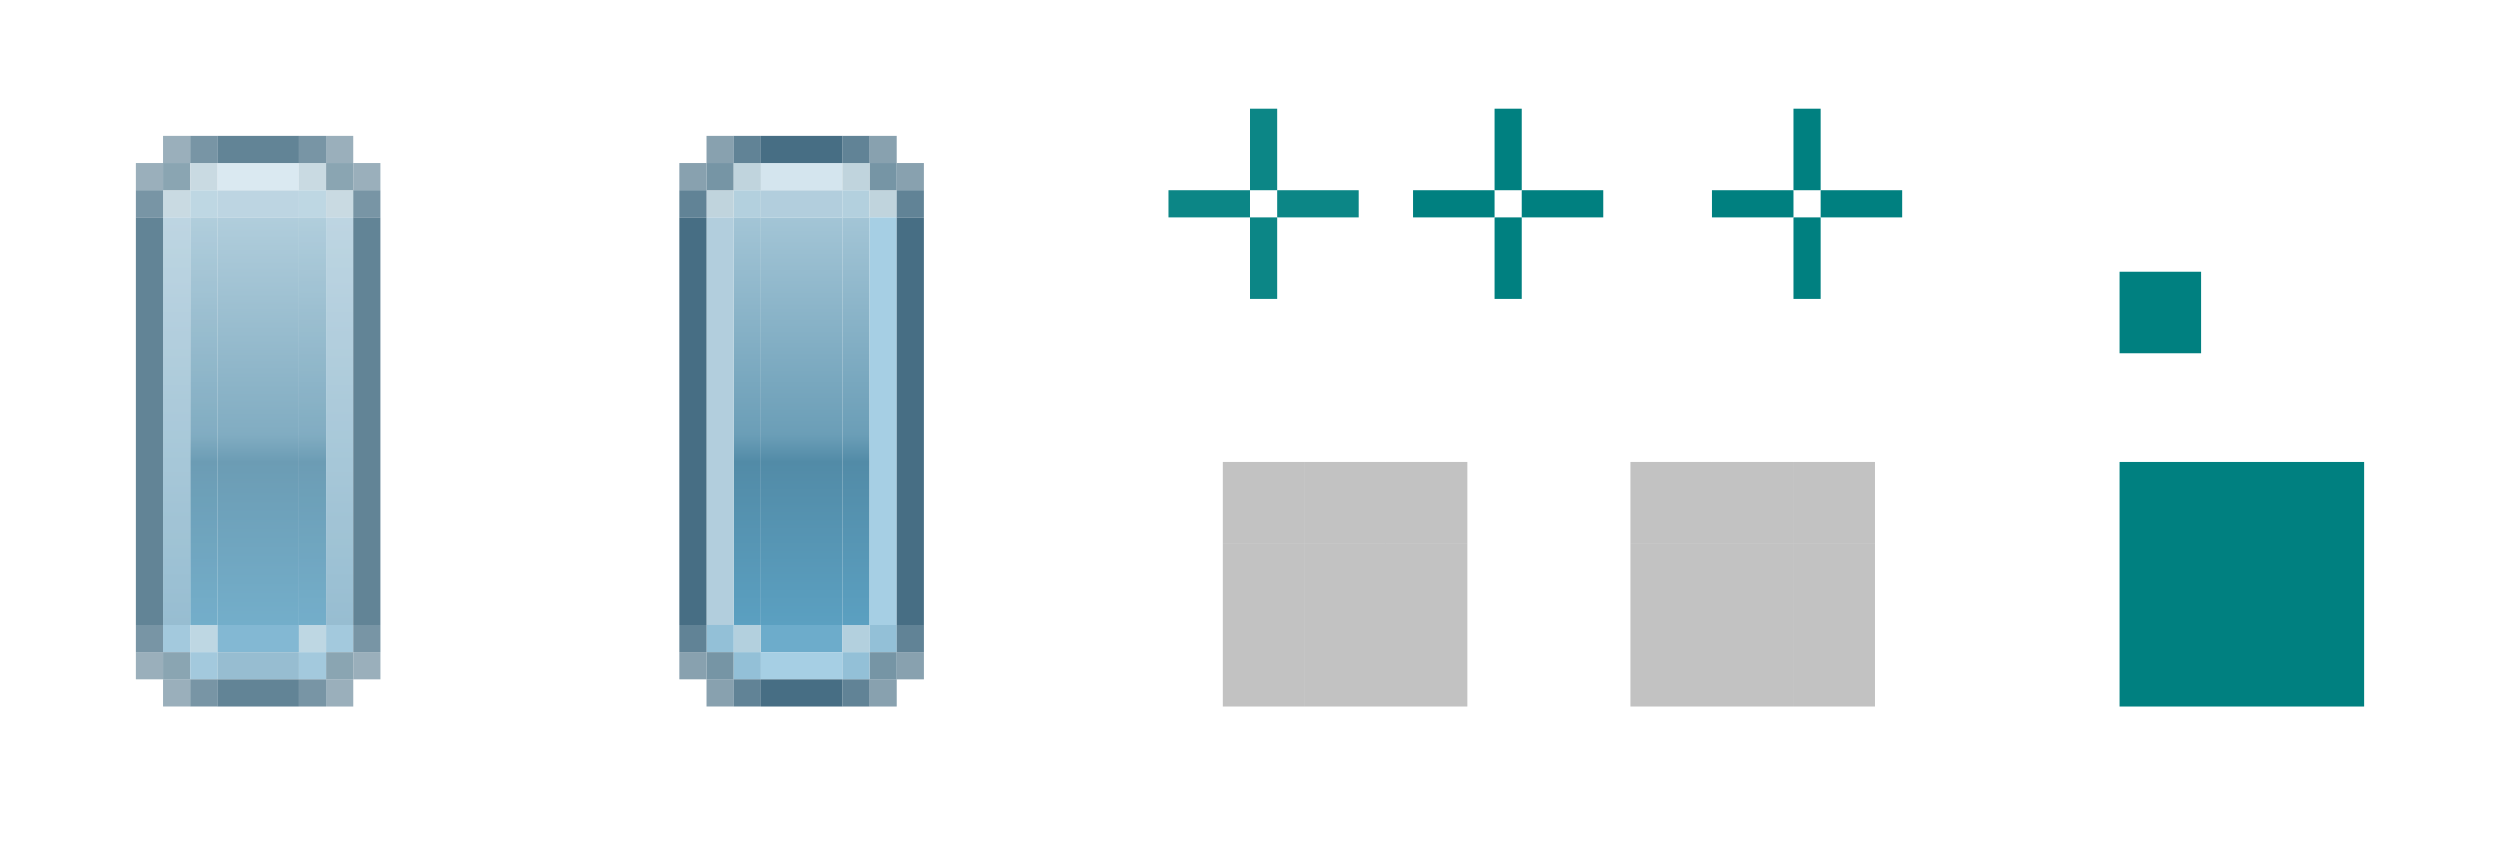 <?xml version="1.0" encoding="UTF-8" standalone="no"?>
<!-- Created with Inkscape (http://www.inkscape.org/) -->

<svg
   width="92"
   height="31"
   viewBox="0 0 92 31"
   version="1.1"
   id="svg967"
   inkscape:version="1.2.1 (9c6d41e410, 2022-07-14, custom)"
   sodipodi:docname="scrollbar.svg"
   xmlns:inkscape="http://www.inkscape.org/namespaces/inkscape"
   xmlns:sodipodi="http://sodipodi.sourceforge.net/DTD/sodipodi-0.dtd"
   xmlns:xlink="http://www.w3.org/1999/xlink"
   xmlns="http://www.w3.org/2000/svg"
   xmlns:svg="http://www.w3.org/2000/svg"
   xmlns:rdf="http://www.w3.org/1999/02/22-rdf-syntax-ns#"
   xmlns:cc="http://creativecommons.org/ns#"
   xmlns:dc="http://purl.org/dc/elements/1.1/">
  <defs
     id="defs961">
    <linearGradient
       inkscape:collect="always"
       id="linearGradient979">
      <stop
         style="stop-color:#b2cedd;stop-opacity:1;"
         offset="0"
         id="stop975" />
      <stop
         style="stop-color:#85b2c9;stop-opacity:1"
         offset="1"
         id="stop977" />
    </linearGradient>
    <linearGradient
       id="linearGradient1143"
       inkscape:collect="always">
      <stop
         id="stop1135"
         offset="0"
         style="stop-color:#a3c5d6;stop-opacity:1" />
      <stop
         style="stop-color:#6b9eb7;stop-opacity:1"
         offset="0.533"
         id="stop1137" />
      <stop
         style="stop-color:#528ba7;stop-opacity:1"
         offset="0.6"
         id="stop1139" />
      <stop
         id="stop1141"
         offset="1"
         style="stop-color:#5ba0c1;stop-opacity:1" />
    </linearGradient>
    <linearGradient
       inkscape:collect="always"
       xlink:href="#linearGradient1143"
       id="linearGradient913"
       x1="14.027"
       y1="312.108"
       x2="14.027"
       y2="327.108"
       gradientUnits="userSpaceOnUse" />
    <linearGradient
       inkscape:collect="always"
       xlink:href="#linearGradient1143"
       id="linearGradient936"
       x1="13.027"
       y1="312.108"
       x2="13.027"
       y2="327.108"
       gradientUnits="userSpaceOnUse" />
    <linearGradient
       inkscape:collect="always"
       xlink:href="#linearGradient1143"
       id="linearGradient995"
       gradientUnits="userSpaceOnUse"
       x1="13.027"
       y1="312.108"
       x2="13.027"
       y2="327.108" />
    <linearGradient
       inkscape:collect="always"
       xlink:href="#linearGradient1143"
       id="linearGradient1261"
       gradientUnits="userSpaceOnUse"
       x1="14.027"
       y1="312.108"
       x2="14.027"
       y2="327.108"
       gradientTransform="translate(20)" />
    <linearGradient
       inkscape:collect="always"
       xlink:href="#linearGradient1143"
       id="linearGradient1263"
       gradientUnits="userSpaceOnUse"
       x1="13.027"
       y1="312.108"
       x2="13.027"
       y2="327.108" />
    <linearGradient
       inkscape:collect="always"
       xlink:href="#linearGradient1143"
       id="linearGradient1265"
       gradientUnits="userSpaceOnUse"
       x1="13.027"
       y1="312.108"
       x2="13.027"
       y2="327.108" />
    <linearGradient
       inkscape:collect="always"
       xlink:href="#linearGradient979"
       id="linearGradient981"
       x1="12.027"
       y1="312.108"
       x2="12.027"
       y2="327.108"
       gradientUnits="userSpaceOnUse" />
    <linearGradient
       inkscape:collect="always"
       xlink:href="#linearGradient979"
       id="linearGradient989"
       x1="12.027"
       y1="312.108"
       x2="12.027"
       y2="327.108"
       gradientUnits="userSpaceOnUse" />
  </defs>
  <style
     id="current-color-scheme"
     type="text/css">
      .ColorScheme-Text {
      }
      .ColorScheme-Background{
      }
      .ColorScheme-Highlight{
      }
      .ColorScheme-ViewText {
      }
      .ColorScheme-ViewBackground{
      }
      .ColorScheme-ViewHover {
      }
      .ColorScheme-ViewFocus{
      }
      .ColorScheme-ButtonText {
      }
      .ColorScheme-ButtonBackground{
      }
      .ColorScheme-ButtonHover {
      }
      .ColorScheme-ButtonFocus{
      }
  </style>
  <sodipodi:namedview
     id="base"
     pagecolor="#d1d1d1"
     bordercolor="#666666"
     borderopacity="1.0"
     inkscape:pageopacity="0"
     inkscape:pageshadow="2"
     inkscape:zoom="8"
     inkscape:cx="80.1875"
     inkscape:cy="18.1875"
     inkscape:document-units="px"
     inkscape:current-layer="layer1"
     showgrid="true"
     units="px"
     inkscape:showpageshadow="false"
     inkscape:pagecheckerboard="true"
     inkscape:snap-bbox="true"
     inkscape:bbox-paths="true"
     inkscape:bbox-nodes="true"
     inkscape:snap-bbox-edge-midpoints="false"
     inkscape:snap-smooth-nodes="true"
     inkscape:snap-intersection-paths="true"
     inkscape:object-paths="true"
     fit-margin-top="5"
     fit-margin-left="5"
     fit-margin-right="5"
     fit-margin-bottom="5"
     inkscape:snap-nodes="true"
     inkscape:snap-bbox-midpoints="false"
     inkscape:deskcolor="#d1d1d1"
     borderlayer="false">
    <inkscape:grid
       originy="-47"
       originx="-42"
       type="xygrid"
       id="grid6254" />
  </sodipodi:namedview>
  <g
     inkscape:label="Layer 1"
     inkscape:groupmode="layer"
     id="layer1"
     transform="translate(-6.027,-304.108)">
    <rect
       style="opacity:1;fill:#008080;fill-opacity:1;fill-rule:evenodd;stroke:none;stroke-width:0.2;stroke-linecap:square;stroke-linejoin:miter;stroke-miterlimit:4;stroke-dasharray:none;stroke-opacity:1;paint-order:normal"
       id="hint-scrollbar-size"
       width="9"
       height="9"
       x="84.027"
       y="321.108" />
    <rect
       style="opacity:1;fill:#000000;fill-opacity:0.24;stroke:none;stroke-width:1.5;stroke-linecap:round;stroke-miterlimit:4;stroke-dasharray:none;stroke-opacity:1"
       id="background-vertical-top"
       width="3"
       height="3"
       x="54.027"
       y="321.108" />
    <rect
       y="324.108"
       x="54.027"
       height="3"
       width="3"
       id="background-vertical-center"
       style="opacity:1;fill:#000000;fill-opacity:0.24;stroke:none;stroke-width:1.5;stroke-linecap:round;stroke-miterlimit:4;stroke-dasharray:none;stroke-opacity:1" />
    <rect
       style="opacity:1;fill:#000000;fill-opacity:0.24;stroke:none;stroke-width:1.5;stroke-linecap:round;stroke-miterlimit:4;stroke-dasharray:none;stroke-opacity:1"
       id="background-vertical-bottom"
       width="3"
       height="3"
       x="54.027"
       y="327.108" />
    <rect
       style="opacity:0.85;fill:url(#linearGradient913);fill-opacity:1;stroke:none;stroke-width:1.5;stroke-linecap:round;stroke-miterlimit:4;stroke-dasharray:none;stroke-opacity:1"
       id="slider-center"
       width="3"
       height="15"
       x="14.027"
       y="312.108" />
    <g
       id="slider-top"
       transform="translate(2,-9)"
       style="opacity:0.85">
      <rect
         style="opacity:1;fill:#b2cedd;fill-opacity:1;stroke:none;stroke-width:1.5;stroke-linecap:round;stroke-miterlimit:4;stroke-dasharray:none;stroke-opacity:1"
         id="rect879"
         width="3"
         height="1"
         x="12.027"
         y="320.108" />
      <rect
         y="319.108"
         x="12.027"
         height="1"
         width="3"
         id="rect870"
         style="opacity:1;fill:#d4e5ee;fill-opacity:1;stroke:none;stroke-width:1.5;stroke-linecap:round;stroke-miterlimit:4;stroke-dasharray:none;stroke-opacity:1" />
      <rect
         style="opacity:1;fill:#476e84;fill-opacity:1;stroke:none;stroke-width:1.5;stroke-linecap:round;stroke-miterlimit:4;stroke-dasharray:none;stroke-opacity:1"
         id="rect872"
         width="3"
         height="1"
         x="12.027"
         y="318.108" />
    </g>
    <g
       id="slider-topleft"
       transform="translate(2,-9)"
       style="opacity:0.85">
      <rect
         y="320.108"
         x="11.027"
         height="1"
         width="1"
         id="rect905"
         style="opacity:1;fill:#b3d0de;fill-opacity:1;stroke:none;stroke-width:1.5;stroke-linecap:round;stroke-miterlimit:4;stroke-dasharray:none;stroke-opacity:1" />
      <rect
         style="opacity:1;fill:#c0d4dd;fill-opacity:1;stroke:none;stroke-width:1.5;stroke-linecap:round;stroke-miterlimit:4;stroke-dasharray:none;stroke-opacity:1"
         id="rect881"
         width="1"
         height="1"
         x="10.027"
         y="320.108" />
      <rect
         y="320.108"
         x="9.027"
         height="1"
         width="1"
         id="rect883"
         style="opacity:1;fill:#476e84;fill-opacity:0.853;stroke:none;stroke-width:1.5;stroke-linecap:round;stroke-miterlimit:4;stroke-dasharray:none;stroke-opacity:1" />
      <rect
         style="opacity:1;fill:#476e84;fill-opacity:0.647;stroke:none;stroke-width:1.5;stroke-linecap:round;stroke-miterlimit:4;stroke-dasharray:none;stroke-opacity:1"
         id="rect885"
         width="1"
         height="1"
         x="9.027"
         y="319.108" />
      <rect
         y="319.108"
         x="10.027"
         height="1"
         width="1"
         id="rect887"
         style="opacity:1;fill:#7695a5;fill-opacity:1;stroke:none;stroke-width:1.5;stroke-linecap:round;stroke-miterlimit:4;stroke-dasharray:none;stroke-opacity:1" />
      <rect
         style="opacity:1;fill:#c0d4dd;fill-opacity:1;stroke:none;stroke-width:1.5;stroke-linecap:round;stroke-miterlimit:4;stroke-dasharray:none;stroke-opacity:1"
         id="rect889"
         width="1"
         height="1"
         x="11.027"
         y="319.108" />
      <rect
         y="318.108"
         x="11.027"
         height="1"
         width="1"
         id="rect891"
         style="opacity:1;fill:#476e84;fill-opacity:0.853;stroke:none;stroke-width:1.5;stroke-linecap:round;stroke-miterlimit:4;stroke-dasharray:none;stroke-opacity:1" />
      <rect
         style="opacity:1;fill:#476e84;fill-opacity:0.647;stroke:none;stroke-width:1.5;stroke-linecap:round;stroke-miterlimit:4;stroke-dasharray:none;stroke-opacity:1"
         id="rect893"
         width="1"
         height="1"
         x="10.027"
         y="318.108" />
    </g>
    <g
       id="slider-left"
       style="opacity:0.85">
      <rect
         style="opacity:1;fill:url(#linearGradient936);fill-opacity:1;stroke:none;stroke-width:1.5;stroke-linecap:round;stroke-miterlimit:4;stroke-dasharray:none;stroke-opacity:1"
         id="rect928"
         width="1"
         height="15"
         x="13.027"
         y="312.108" />
      <rect
         y="312.108"
         x="12.027"
         height="15"
         width="1"
         id="rect919"
         style="opacity:1;fill:url(#linearGradient981);fill-opacity:1;stroke:none;stroke-width:1.5;stroke-linecap:round;stroke-miterlimit:4;stroke-dasharray:none;stroke-opacity:1" />
      <rect
         style="opacity:1;fill:#476e84;fill-opacity:1;stroke:none;stroke-width:1.5;stroke-linecap:round;stroke-miterlimit:4;stroke-dasharray:none;stroke-opacity:1"
         id="rect921"
         width="1"
         height="15"
         x="11.027"
         y="312.108" />
    </g>
    <rect
       y="314.108"
       x="84.027"
       height="3"
       width="3"
       id="hint-stretch-borders"
       style="opacity:1;fill:#008080;fill-opacity:1;fill-rule:evenodd;stroke:none;stroke-width:0.2;stroke-linecap:square;stroke-linejoin:miter;stroke-miterlimit:4;stroke-dasharray:none;stroke-opacity:1;paint-order:normal" />
    <g
       id="slider-bottom"
       style="opacity:0.85">
      <rect
         style="opacity:1;fill:#6daccb;fill-opacity:1;stroke:none;stroke-width:1.5;stroke-linecap:round;stroke-miterlimit:4;stroke-dasharray:none;stroke-opacity:1"
         id="rect949"
         width="3"
         height="1"
         x="14.027"
         y="327.108" />
      <rect
         y="328.108"
         x="14.027"
         height="1"
         width="3"
         id="rect940"
         style="opacity:1;fill:#85b2c9;fill-opacity:1;stroke:none;stroke-width:1.5;stroke-linecap:round;stroke-miterlimit:4;stroke-dasharray:none;stroke-opacity:1" />
      <rect
         style="opacity:1;fill:#476e84;fill-opacity:1;stroke:none;stroke-width:1.5;stroke-linecap:round;stroke-miterlimit:4;stroke-dasharray:none;stroke-opacity:1"
         id="rect942"
         width="3"
         height="1"
         x="14.027"
         y="329.108" />
    </g>
    <g
       transform="matrix(1,0,0,-1,2,648.215)"
       id="slider-bottomleft"
       style="opacity:0.85">
      <rect
         style="opacity:1;fill:#b3d0de;fill-opacity:1;stroke:none;stroke-width:1.5;stroke-linecap:round;stroke-miterlimit:4;stroke-dasharray:none;stroke-opacity:1"
         id="rect951"
         width="1"
         height="1"
         x="11.027"
         y="320.108" />
      <rect
         y="320.108"
         x="10.027"
         height="1"
         width="1"
         id="rect953"
         style="opacity:1;fill:#93c0d7;fill-opacity:1;stroke:none;stroke-width:1.5;stroke-linecap:round;stroke-miterlimit:4;stroke-dasharray:none;stroke-opacity:1" />
      <rect
         style="opacity:1;fill:#476e84;fill-opacity:0.853;stroke:none;stroke-width:1.5;stroke-linecap:round;stroke-miterlimit:4;stroke-dasharray:none;stroke-opacity:1"
         id="rect955"
         width="1"
         height="1"
         x="9.027"
         y="320.108" />
      <rect
         y="319.108"
         x="9.027"
         height="1"
         width="1"
         id="rect957"
         style="opacity:1;fill:#476e84;fill-opacity:0.647;stroke:none;stroke-width:1.5;stroke-linecap:round;stroke-miterlimit:4;stroke-dasharray:none;stroke-opacity:1" />
      <rect
         style="opacity:1;fill:#7695a5;fill-opacity:1;stroke:none;stroke-width:1.5;stroke-linecap:round;stroke-miterlimit:4;stroke-dasharray:none;stroke-opacity:1"
         id="rect959"
         width="1"
         height="1"
         x="10.027"
         y="319.108" />
      <rect
         y="319.108"
         x="11.027"
         height="1"
         width="1"
         id="rect961"
         style="opacity:1;fill:#93c0d7;fill-opacity:1;stroke:none;stroke-width:1.5;stroke-linecap:round;stroke-miterlimit:4;stroke-dasharray:none;stroke-opacity:1" />
      <rect
         style="opacity:1;fill:#476e84;fill-opacity:0.853;stroke:none;stroke-width:1.5;stroke-linecap:round;stroke-miterlimit:4;stroke-dasharray:none;stroke-opacity:1"
         id="rect963"
         width="1"
         height="1"
         x="11.027"
         y="318.108" />
      <rect
         y="318.108"
         x="10.027"
         height="1"
         width="1"
         id="rect965"
         style="opacity:1;fill:#476e84;fill-opacity:0.647;stroke:none;stroke-width:1.5;stroke-linecap:round;stroke-miterlimit:4;stroke-dasharray:none;stroke-opacity:1" />
    </g>
    <g
       transform="matrix(-1,0,0,1,29.053,-9)"
       id="slider-topright"
       style="opacity:0.85">
      <rect
         style="opacity:1;fill:#b3d0de;fill-opacity:1;stroke:none;stroke-width:1.5;stroke-linecap:round;stroke-miterlimit:4;stroke-dasharray:none;stroke-opacity:1"
         id="rect969"
         width="1"
         height="1"
         x="11.027"
         y="320.108" />
      <rect
         y="320.108"
         x="10.027"
         height="1"
         width="1"
         id="rect971"
         style="opacity:1;fill:#c0d4dd;fill-opacity:1;stroke:none;stroke-width:1.5;stroke-linecap:round;stroke-miterlimit:4;stroke-dasharray:none;stroke-opacity:1" />
      <rect
         style="opacity:1;fill:#476e84;fill-opacity:0.853;stroke:none;stroke-width:1.5;stroke-linecap:round;stroke-miterlimit:4;stroke-dasharray:none;stroke-opacity:1"
         id="rect973"
         width="1"
         height="1"
         x="9.027"
         y="320.108" />
      <rect
         y="319.108"
         x="9.027"
         height="1"
         width="1"
         id="rect975"
         style="opacity:1;fill:#476e84;fill-opacity:0.647;stroke:none;stroke-width:1.5;stroke-linecap:round;stroke-miterlimit:4;stroke-dasharray:none;stroke-opacity:1" />
      <rect
         style="opacity:1;fill:#7695a5;fill-opacity:1;stroke:none;stroke-width:1.5;stroke-linecap:round;stroke-miterlimit:4;stroke-dasharray:none;stroke-opacity:1"
         id="rect977"
         width="1"
         height="1"
         x="10.027"
         y="319.108" />
      <rect
         y="319.108"
         x="11.027"
         height="1"
         width="1"
         id="rect979"
         style="opacity:1;fill:#c0d4dd;fill-opacity:1;stroke:none;stroke-width:1.5;stroke-linecap:round;stroke-miterlimit:4;stroke-dasharray:none;stroke-opacity:1" />
      <rect
         style="opacity:1;fill:#476e84;fill-opacity:0.853;stroke:none;stroke-width:1.5;stroke-linecap:round;stroke-miterlimit:4;stroke-dasharray:none;stroke-opacity:1"
         id="rect981"
         width="1"
         height="1"
         x="11.027"
         y="318.108" />
      <rect
         y="318.108"
         x="10.027"
         height="1"
         width="1"
         id="rect983"
         style="opacity:1;fill:#476e84;fill-opacity:0.647;stroke:none;stroke-width:1.5;stroke-linecap:round;stroke-miterlimit:4;stroke-dasharray:none;stroke-opacity:1" />
    </g>
    <g
       id="slider-right"
       transform="matrix(-1,0,0,1,31.053,3.6137695e-6)"
       style="opacity:0.85">
      <rect
         y="312.108"
         x="13.027"
         height="15"
         width="1"
         id="rect987"
         style="opacity:1;fill:url(#linearGradient995);fill-opacity:1;stroke:none;stroke-width:1.5;stroke-linecap:round;stroke-miterlimit:4;stroke-dasharray:none;stroke-opacity:1" />
      <rect
         y="312.108"
         x="12.027"
         height="15"
         width="1"
         id="rect989"
         style="opacity:1;fill:url(#linearGradient989);fill-opacity:1.0;stroke:none;stroke-width:1.5;stroke-linecap:round;stroke-miterlimit:4;stroke-dasharray:none;stroke-opacity:1" />
      <rect
         y="312.108"
         x="11.027"
         height="15"
         width="1"
         id="rect991"
         style="opacity:1;fill:#476e84;fill-opacity:1;stroke:none;stroke-width:1.5;stroke-linecap:round;stroke-miterlimit:4;stroke-dasharray:none;stroke-opacity:1" />
    </g>
    <g
       id="slider-bottomright"
       transform="rotate(-180,14.527,324.108)"
       style="opacity:0.85">
      <rect
         y="320.108"
         x="11.027"
         height="1"
         width="1"
         id="rect1107"
         style="opacity:1;fill:#b3d0de;fill-opacity:1;stroke:none;stroke-width:1.5;stroke-linecap:round;stroke-miterlimit:4;stroke-dasharray:none;stroke-opacity:1" />
      <rect
         style="opacity:1;fill:#93c0d7;fill-opacity:1;stroke:none;stroke-width:1.5;stroke-linecap:round;stroke-miterlimit:4;stroke-dasharray:none;stroke-opacity:1"
         id="rect1109"
         width="1"
         height="1"
         x="10.027"
         y="320.108" />
      <rect
         y="320.108"
         x="9.027"
         height="1"
         width="1"
         id="rect1111"
         style="opacity:1;fill:#476e84;fill-opacity:0.853;stroke:none;stroke-width:1.5;stroke-linecap:round;stroke-miterlimit:4;stroke-dasharray:none;stroke-opacity:1" />
      <rect
         style="opacity:1;fill:#476e84;fill-opacity:0.647;stroke:none;stroke-width:1.5;stroke-linecap:round;stroke-miterlimit:4;stroke-dasharray:none;stroke-opacity:1"
         id="rect1113"
         width="1"
         height="1"
         x="9.027"
         y="319.108" />
      <rect
         y="319.108"
         x="10.027"
         height="1"
         width="1"
         id="rect1115"
         style="opacity:1;fill:#7695a5;fill-opacity:1;stroke:none;stroke-width:1.5;stroke-linecap:round;stroke-miterlimit:4;stroke-dasharray:none;stroke-opacity:1" />
      <rect
         style="opacity:1;fill:#93c0d7;fill-opacity:1;stroke:none;stroke-width:1.5;stroke-linecap:round;stroke-miterlimit:4;stroke-dasharray:none;stroke-opacity:1"
         id="rect1117"
         width="1"
         height="1"
         x="11.027"
         y="319.108" />
      <rect
         y="318.108"
         x="11.027"
         height="1"
         width="1"
         id="rect1119"
         style="opacity:1;fill:#476e84;fill-opacity:0.853;stroke:none;stroke-width:1.5;stroke-linecap:round;stroke-miterlimit:4;stroke-dasharray:none;stroke-opacity:1" />
      <rect
         style="opacity:1;fill:#476e84;fill-opacity:0.647;stroke:none;stroke-width:1.5;stroke-linecap:round;stroke-miterlimit:4;stroke-dasharray:none;stroke-opacity:1"
         id="rect1121"
         width="1"
         height="1"
         x="10.027"
         y="318.108" />
    </g>
    <rect
       style="opacity:1;fill:url(#linearGradient1261);fill-opacity:1;stroke:none;stroke-width:1.5;stroke-linecap:round;stroke-miterlimit:4;stroke-dasharray:none;stroke-opacity:1"
       id="mouseover-slider-center"
       width="3"
       height="15"
       x="34.027"
       y="312.108" />
    <g
       id="mouseover-slider-top"
       transform="translate(22,-9)"
       style="opacity:1">
      <rect
         style="opacity:1;fill:#b2cedd;fill-opacity:1;stroke:none;stroke-width:1.5;stroke-linecap:round;stroke-miterlimit:4;stroke-dasharray:none;stroke-opacity:1"
         id="rect1157"
         width="3"
         height="1"
         x="12.027"
         y="320.108" />
      <rect
         y="319.108"
         x="12.027"
         height="1"
         width="3"
         id="rect1159"
         style="opacity:1;fill:#d4e5ee;fill-opacity:1;stroke:none;stroke-width:1.5;stroke-linecap:round;stroke-miterlimit:4;stroke-dasharray:none;stroke-opacity:1" />
      <rect
         style="opacity:1;fill:#476e84;fill-opacity:1;stroke:none;stroke-width:1.5;stroke-linecap:round;stroke-miterlimit:4;stroke-dasharray:none;stroke-opacity:1"
         id="rect1161"
         width="3"
         height="1"
         x="12.027"
         y="318.108" />
    </g>
    <g
       id="mouseover-slider-topleft"
       transform="translate(22,-9)"
       style="opacity:1">
      <rect
         y="320.108"
         x="11.027"
         height="1"
         width="1"
         id="rect1165"
         style="opacity:1;fill:#b3d0de;fill-opacity:1;stroke:none;stroke-width:1.5;stroke-linecap:round;stroke-miterlimit:4;stroke-dasharray:none;stroke-opacity:1" />
      <rect
         style="opacity:1;fill:#c0d4dd;fill-opacity:1;stroke:none;stroke-width:1.5;stroke-linecap:round;stroke-miterlimit:4;stroke-dasharray:none;stroke-opacity:1"
         id="rect1167"
         width="1"
         height="1"
         x="10.027"
         y="320.108" />
      <rect
         y="320.108"
         x="9.027"
         height="1"
         width="1"
         id="rect1169"
         style="opacity:1;fill:#476e84;fill-opacity:0.853;stroke:none;stroke-width:1.5;stroke-linecap:round;stroke-miterlimit:4;stroke-dasharray:none;stroke-opacity:1" />
      <rect
         style="opacity:1;fill:#476e84;fill-opacity:0.647;stroke:none;stroke-width:1.5;stroke-linecap:round;stroke-miterlimit:4;stroke-dasharray:none;stroke-opacity:1"
         id="rect1171"
         width="1"
         height="1"
         x="9.027"
         y="319.108" />
      <rect
         y="319.108"
         x="10.027"
         height="1"
         width="1"
         id="rect1173"
         style="opacity:1;fill:#7695a5;fill-opacity:1;stroke:none;stroke-width:1.5;stroke-linecap:round;stroke-miterlimit:4;stroke-dasharray:none;stroke-opacity:1" />
      <rect
         style="opacity:1;fill:#c0d4dd;fill-opacity:1;stroke:none;stroke-width:1.5;stroke-linecap:round;stroke-miterlimit:4;stroke-dasharray:none;stroke-opacity:1"
         id="rect1175"
         width="1"
         height="1"
         x="11.027"
         y="319.108" />
      <rect
         y="318.108"
         x="11.027"
         height="1"
         width="1"
         id="rect1177"
         style="opacity:1;fill:#476e84;fill-opacity:0.853;stroke:none;stroke-width:1.5;stroke-linecap:round;stroke-miterlimit:4;stroke-dasharray:none;stroke-opacity:1" />
      <rect
         style="opacity:1;fill:#476e84;fill-opacity:0.647;stroke:none;stroke-width:1.5;stroke-linecap:round;stroke-miterlimit:4;stroke-dasharray:none;stroke-opacity:1"
         id="rect1179"
         width="1"
         height="1"
         x="10.027"
         y="318.108" />
    </g>
    <g
       transform="translate(20)"
       id="mouseover-slider-left"
       style="opacity:1">
      <rect
         style="opacity:1;fill:url(#linearGradient1263);fill-opacity:1;stroke:none;stroke-width:1.5;stroke-linecap:round;stroke-miterlimit:4;stroke-dasharray:none;stroke-opacity:1"
         id="rect1183"
         width="1"
         height="15"
         x="13.027"
         y="312.108" />
      <rect
         y="312.108"
         x="12.027"
         height="15"
         width="1"
         id="rect1185"
         style="opacity:1;fill:#b2cedd;fill-opacity:1;stroke:none;stroke-width:1.5;stroke-linecap:round;stroke-miterlimit:4;stroke-dasharray:none;stroke-opacity:1" />
      <rect
         style="opacity:1;fill:#476e84;fill-opacity:1;stroke:none;stroke-width:1.5;stroke-linecap:round;stroke-miterlimit:4;stroke-dasharray:none;stroke-opacity:1"
         id="rect1187"
         width="1"
         height="15"
         x="11.027"
         y="312.108" />
    </g>
    <g
       transform="translate(20)"
       id="mouseover-slider-bottom"
       style="opacity:1">
      <rect
         style="opacity:1;fill:#6daccb;fill-opacity:1;stroke:none;stroke-width:1.5;stroke-linecap:round;stroke-miterlimit:4;stroke-dasharray:none;stroke-opacity:1"
         id="rect1191"
         width="3"
         height="1"
         x="14.027"
         y="327.108" />
      <rect
         y="328.108"
         x="14.027"
         height="1"
         width="3"
         id="rect1193"
         style="opacity:1;fill:#a6cfe4;fill-opacity:1;stroke:none;stroke-width:1.5;stroke-linecap:round;stroke-miterlimit:4;stroke-dasharray:none;stroke-opacity:1" />
      <rect
         style="opacity:1;fill:#476e84;fill-opacity:1;stroke:none;stroke-width:1.5;stroke-linecap:round;stroke-miterlimit:4;stroke-dasharray:none;stroke-opacity:1"
         id="rect1195"
         width="3"
         height="1"
         x="14.027"
         y="329.108" />
    </g>
    <g
       transform="matrix(1,0,0,-1,22,648.215)"
       id="mouseover-slider-bottomleft"
       style="opacity:1">
      <rect
         style="opacity:1;fill:#b3d0de;fill-opacity:1;stroke:none;stroke-width:1.5;stroke-linecap:round;stroke-miterlimit:4;stroke-dasharray:none;stroke-opacity:1"
         id="rect1199"
         width="1"
         height="1"
         x="11.027"
         y="320.108" />
      <rect
         y="320.108"
         x="10.027"
         height="1"
         width="1"
         id="rect1201"
         style="opacity:1;fill:#93c0d7;fill-opacity:1;stroke:none;stroke-width:1.5;stroke-linecap:round;stroke-miterlimit:4;stroke-dasharray:none;stroke-opacity:1" />
      <rect
         style="opacity:1;fill:#476e84;fill-opacity:0.853;stroke:none;stroke-width:1.5;stroke-linecap:round;stroke-miterlimit:4;stroke-dasharray:none;stroke-opacity:1"
         id="rect1203"
         width="1"
         height="1"
         x="9.027"
         y="320.108" />
      <rect
         y="319.108"
         x="9.027"
         height="1"
         width="1"
         id="rect1205"
         style="opacity:1;fill:#476e84;fill-opacity:0.647;stroke:none;stroke-width:1.5;stroke-linecap:round;stroke-miterlimit:4;stroke-dasharray:none;stroke-opacity:1" />
      <rect
         style="opacity:1;fill:#7695a5;fill-opacity:1;stroke:none;stroke-width:1.5;stroke-linecap:round;stroke-miterlimit:4;stroke-dasharray:none;stroke-opacity:1"
         id="rect1207"
         width="1"
         height="1"
         x="10.027"
         y="319.108" />
      <rect
         y="319.108"
         x="11.027"
         height="1"
         width="1"
         id="rect1209"
         style="opacity:1;fill:#93c0d7;fill-opacity:1;stroke:none;stroke-width:1.5;stroke-linecap:round;stroke-miterlimit:4;stroke-dasharray:none;stroke-opacity:1" />
      <rect
         style="opacity:1;fill:#476e84;fill-opacity:0.853;stroke:none;stroke-width:1.5;stroke-linecap:round;stroke-miterlimit:4;stroke-dasharray:none;stroke-opacity:1"
         id="rect1211"
         width="1"
         height="1"
         x="11.027"
         y="318.108" />
      <rect
         y="318.108"
         x="10.027"
         height="1"
         width="1"
         id="rect1213"
         style="opacity:1;fill:#476e84;fill-opacity:0.647;stroke:none;stroke-width:1.5;stroke-linecap:round;stroke-miterlimit:4;stroke-dasharray:none;stroke-opacity:1" />
    </g>
    <g
       transform="matrix(-1,0,0,1,49.053,-9)"
       id="mouseover-slider-topright"
       style="opacity:1">
      <rect
         style="opacity:1;fill:#b3d0de;fill-opacity:1;stroke:none;stroke-width:1.5;stroke-linecap:round;stroke-miterlimit:4;stroke-dasharray:none;stroke-opacity:1"
         id="rect1217"
         width="1"
         height="1"
         x="11.027"
         y="320.108" />
      <rect
         y="320.108"
         x="10.027"
         height="1"
         width="1"
         id="rect1219"
         style="opacity:1;fill:#c0d4dd;fill-opacity:1;stroke:none;stroke-width:1.5;stroke-linecap:round;stroke-miterlimit:4;stroke-dasharray:none;stroke-opacity:1" />
      <rect
         style="opacity:1;fill:#476e84;fill-opacity:0.853;stroke:none;stroke-width:1.5;stroke-linecap:round;stroke-miterlimit:4;stroke-dasharray:none;stroke-opacity:1"
         id="rect1221"
         width="1"
         height="1"
         x="9.027"
         y="320.108" />
      <rect
         y="319.108"
         x="9.027"
         height="1"
         width="1"
         id="rect1223"
         style="opacity:1;fill:#476e84;fill-opacity:0.647;stroke:none;stroke-width:1.5;stroke-linecap:round;stroke-miterlimit:4;stroke-dasharray:none;stroke-opacity:1" />
      <rect
         style="opacity:1;fill:#7695a5;fill-opacity:1;stroke:none;stroke-width:1.5;stroke-linecap:round;stroke-miterlimit:4;stroke-dasharray:none;stroke-opacity:1"
         id="rect1225"
         width="1"
         height="1"
         x="10.027"
         y="319.108" />
      <rect
         y="319.108"
         x="11.027"
         height="1"
         width="1"
         id="rect1227"
         style="opacity:1;fill:#c0d4dd;fill-opacity:1;stroke:none;stroke-width:1.5;stroke-linecap:round;stroke-miterlimit:4;stroke-dasharray:none;stroke-opacity:1" />
      <rect
         style="opacity:1;fill:#476e84;fill-opacity:0.853;stroke:none;stroke-width:1.5;stroke-linecap:round;stroke-miterlimit:4;stroke-dasharray:none;stroke-opacity:1"
         id="rect1229"
         width="1"
         height="1"
         x="11.027"
         y="318.108" />
      <rect
         y="318.108"
         x="10.027"
         height="1"
         width="1"
         id="rect1231"
         style="opacity:1;fill:#476e84;fill-opacity:0.647;stroke:none;stroke-width:1.5;stroke-linecap:round;stroke-miterlimit:4;stroke-dasharray:none;stroke-opacity:1" />
    </g>
    <g
       id="mouseover-slider-right"
       transform="matrix(-1,0,0,1,51.053,3.6137695e-6)"
       style="opacity:1">
      <rect
         y="312.108"
         x="13.027"
         height="15"
         width="1"
         id="rect1235"
         style="opacity:1;fill:url(#linearGradient1265);fill-opacity:1;stroke:none;stroke-width:1.5;stroke-linecap:round;stroke-miterlimit:4;stroke-dasharray:none;stroke-opacity:1" />
      <rect
         y="312.108"
         x="12.027"
         height="15"
         width="1"
         id="rect1237"
         style="opacity:1;fill:#a6cfe4;fill-opacity:1;stroke:none;stroke-width:1.5;stroke-linecap:round;stroke-miterlimit:4;stroke-dasharray:none;stroke-opacity:1" />
      <rect
         y="312.108"
         x="11.027"
         height="15"
         width="1"
         id="rect1239"
         style="opacity:1;fill:#476e84;fill-opacity:1;stroke:none;stroke-width:1.5;stroke-linecap:round;stroke-miterlimit:4;stroke-dasharray:none;stroke-opacity:1" />
    </g>
    <g
       id="mouseover-slider-bottomright"
       transform="rotate(-180,24.527,324.108)"
       style="opacity:1">
      <rect
         y="320.108"
         x="11.027"
         height="1"
         width="1"
         id="rect1243"
         style="opacity:1;fill:#b3d0de;fill-opacity:1;stroke:none;stroke-width:1.5;stroke-linecap:round;stroke-miterlimit:4;stroke-dasharray:none;stroke-opacity:1" />
      <rect
         style="opacity:1;fill:#93c0d7;fill-opacity:1;stroke:none;stroke-width:1.5;stroke-linecap:round;stroke-miterlimit:4;stroke-dasharray:none;stroke-opacity:1"
         id="rect1245"
         width="1"
         height="1"
         x="10.027"
         y="320.108" />
      <rect
         y="320.108"
         x="9.027"
         height="1"
         width="1"
         id="rect1247"
         style="opacity:1;fill:#476e84;fill-opacity:0.853;stroke:none;stroke-width:1.5;stroke-linecap:round;stroke-miterlimit:4;stroke-dasharray:none;stroke-opacity:1" />
      <rect
         style="opacity:1;fill:#476e84;fill-opacity:0.647;stroke:none;stroke-width:1.5;stroke-linecap:round;stroke-miterlimit:4;stroke-dasharray:none;stroke-opacity:1"
         id="rect1249"
         width="1"
         height="1"
         x="9.027"
         y="319.108" />
      <rect
         y="319.108"
         x="10.027"
         height="1"
         width="1"
         id="rect1251"
         style="opacity:1;fill:#7695a5;fill-opacity:1;stroke:none;stroke-width:1.5;stroke-linecap:round;stroke-miterlimit:4;stroke-dasharray:none;stroke-opacity:1" />
      <rect
         style="opacity:1;fill:#93c0d7;fill-opacity:1;stroke:none;stroke-width:1.5;stroke-linecap:round;stroke-miterlimit:4;stroke-dasharray:none;stroke-opacity:1"
         id="rect1253"
         width="1"
         height="1"
         x="11.027"
         y="319.108" />
      <rect
         y="318.108"
         x="11.027"
         height="1"
         width="1"
         id="rect1255"
         style="opacity:1;fill:#476e84;fill-opacity:0.853;stroke:none;stroke-width:1.5;stroke-linecap:round;stroke-miterlimit:4;stroke-dasharray:none;stroke-opacity:1" />
      <rect
         style="opacity:1;fill:#476e84;fill-opacity:0.647;stroke:none;stroke-width:1.5;stroke-linecap:round;stroke-miterlimit:4;stroke-dasharray:none;stroke-opacity:1"
         id="rect1257"
         width="1"
         height="1"
         x="10.027"
         y="318.108" />
    </g>
    <g
       id="background-vertical-left"
       transform="translate(22,-17)"
       style="fill:#000000;fill-opacity:0.24">
      <rect
         style="opacity:1;fill:#000000;fill-opacity:0.24;stroke:none;stroke-width:1.5;stroke-linecap:round;stroke-miterlimit:4;stroke-dasharray:none;stroke-opacity:1"
         id="rect1489"
         width="3"
         height="3"
         x="29.027"
         y="341.108" />
    </g>
    <g
       transform="matrix(-1,0,0,1,89.053,-17)"
       id="background-vertical-right"
       style="fill:#000000;fill-opacity:0.24">
      <rect
         y="341.108"
         x="29.027"
         height="3"
         width="3"
         id="rect1495"
         style="opacity:1;fill:#000000;fill-opacity:0.24;stroke:none;stroke-width:1.5;stroke-linecap:round;stroke-miterlimit:4;stroke-dasharray:none;stroke-opacity:1" />
    </g>
    <g
       transform="translate(22,-20)"
       id="background-vertical-topleft"
       style="fill:#000000;fill-opacity:0.24">
      <rect
         y="341.108"
         x="29.027"
         height="3"
         width="3"
         id="rect1501"
         style="opacity:1;fill:#000000;fill-opacity:0.24;stroke:none;stroke-width:1.5;stroke-linecap:round;stroke-miterlimit:4;stroke-dasharray:none;stroke-opacity:1" />
    </g>
    <g
       id="background-vertical-topright"
       transform="matrix(-1,0,0,1,89.053,-20)"
       style="fill:#000000;fill-opacity:0.24">
      <rect
         style="opacity:1;fill:#000000;fill-opacity:0.24;stroke:none;stroke-width:1.5;stroke-linecap:round;stroke-miterlimit:4;stroke-dasharray:none;stroke-opacity:1"
         id="rect1507"
         width="3"
         height="3"
         x="29.027"
         y="341.108" />
    </g>
    <g
       transform="translate(22,-14)"
       id="background-vertical-bottomleft"
       style="fill:#000000;fill-opacity:0.24">
      <rect
         y="341.108"
         x="29.027"
         height="3"
         width="3"
         id="rect1513"
         style="opacity:1;fill:#000000;fill-opacity:0.24;stroke:none;stroke-width:1.5;stroke-linecap:round;stroke-miterlimit:4;stroke-dasharray:none;stroke-opacity:1" />
    </g>
    <g
       id="background-vertical-bottomright"
       transform="matrix(-1,0,0,1,89.053,-14)"
       style="fill:#000000;fill-opacity:0.24">
      <rect
         style="opacity:1;fill:#000000;fill-opacity:0.24;stroke:none;stroke-width:1.5;stroke-linecap:round;stroke-miterlimit:4;stroke-dasharray:none;stroke-opacity:1"
         id="rect1519"
         width="3"
         height="3"
         x="29.027"
         y="341.108" />
    </g>
    <rect
       style="opacity:1;fill:#000000;fill-opacity:0.24;stroke:none;stroke-width:1.5;stroke-linecap:round;stroke-miterlimit:4;stroke-dasharray:none;stroke-opacity:1"
       id="background-horizontal-top"
       width="3"
       height="3"
       x="69.027"
       y="321.108" />
    <rect
       y="324.108"
       x="69.027"
       height="3"
       width="3"
       id="background-horizontal-center"
       style="opacity:1;fill:#000000;fill-opacity:0.24;stroke:none;stroke-width:1.5;stroke-linecap:round;stroke-miterlimit:4;stroke-dasharray:none;stroke-opacity:1" />
    <rect
       style="opacity:1;fill:#000000;fill-opacity:0.24;stroke:none;stroke-width:1.5;stroke-linecap:round;stroke-miterlimit:4;stroke-dasharray:none;stroke-opacity:1"
       id="background-horizontal-bottom"
       width="3"
       height="3"
       x="69.027"
       y="327.108" />
    <g
       id="background-horizontal-left"
       transform="translate(37,-17)"
       style="fill:#000000;fill-opacity:0.24">
      <rect
         style="opacity:1;fill:#000000;fill-opacity:0.24;stroke:none;stroke-width:1.5;stroke-linecap:round;stroke-miterlimit:4;stroke-dasharray:none;stroke-opacity:1"
         id="rect1531"
         width="3"
         height="3"
         x="29.027"
         y="341.108" />
    </g>
    <g
       transform="matrix(-1,0,0,1,104.053,-17)"
       id="background-horizontal-right"
       style="fill:#000000;fill-opacity:0.24">
      <rect
         y="341.108"
         x="29.027"
         height="3"
         width="3"
         id="rect1537"
         style="opacity:1;fill:#000000;fill-opacity:0.24;stroke:none;stroke-width:1.5;stroke-linecap:round;stroke-miterlimit:4;stroke-dasharray:none;stroke-opacity:1" />
    </g>
    <g
       transform="translate(37,-20)"
       id="background-horizontal-topleft"
       style="fill:#000000;fill-opacity:0.24">
      <rect
         y="341.108"
         x="29.027"
         height="3"
         width="3"
         id="rect1543"
         style="opacity:1;fill:#000000;fill-opacity:0.24;stroke:none;stroke-width:1.5;stroke-linecap:round;stroke-miterlimit:4;stroke-dasharray:none;stroke-opacity:1" />
    </g>
    <g
       id="background-horizontal-topright"
       transform="matrix(-1,0,0,1,104.053,-20)"
       style="fill:#000000;fill-opacity:0.24">
      <rect
         style="opacity:1;fill:#000000;fill-opacity:0.24;stroke:none;stroke-width:1.5;stroke-linecap:round;stroke-miterlimit:4;stroke-dasharray:none;stroke-opacity:1"
         id="rect1549"
         width="3"
         height="3"
         x="29.027"
         y="341.108" />
    </g>
    <g
       transform="translate(37,-14)"
       id="background-horizontal-bottomleft"
       style="fill:#000000;fill-opacity:0.24">
      <rect
         y="341.108"
         x="29.027"
         height="3"
         width="3"
         id="rect1555"
         style="opacity:1;fill:#000000;fill-opacity:0.24;stroke:none;stroke-width:1.5;stroke-linecap:round;stroke-miterlimit:4;stroke-dasharray:none;stroke-opacity:1" />
    </g>
    <g
       id="background-horizontal-bottomright"
       transform="matrix(-1,0,0,1,104.053,-14)"
       style="fill:#000000;fill-opacity:0.24">
      <rect
         style="opacity:1;fill:#000000;fill-opacity:0.24;stroke:none;stroke-width:1.5;stroke-linecap:round;stroke-miterlimit:4;stroke-dasharray:none;stroke-opacity:1"
         id="rect1561"
         width="3"
         height="3"
         x="29.027"
         y="341.108" />
    </g>
    <rect
       id="slider-hint-right-inset"
       height="1"
       style="opacity:0.95;fill:#008080;fill-opacity:1;fill-rule:evenodd;stroke-width:0.408"
       width="3"
       x="53.027"
       y="311.108" />
    <rect
       id="slider-hint-top-inset"
       height="3"
       style="opacity:0.95;fill:#008080;fill-opacity:1;fill-rule:evenodd;stroke-width:0.408"
       width="1"
       x="52.027"
       y="308.108" />
    <rect
       id="slider-hint-left-inset"
       height="1"
       style="opacity:0.95;fill:#008080;fill-opacity:1;fill-rule:evenodd;stroke-width:0.408"
       width="3"
       x="49.027"
       y="311.108" />
    <rect
       id="slider-hint-bottom-inset"
       height="3"
       style="opacity:0.95;fill:#008080;fill-opacity:1;fill-rule:evenodd;stroke-width:0.408"
       width="1"
       x="52.027"
       y="312.108" />
    <rect
       id="mouseover-slider-hint-right-inset"
       height="1"
       style="opacity:1;fill:#008080;fill-opacity:1;fill-rule:evenodd;stroke-width:0.408"
       width="3"
       x="62.027"
       y="311.108" />
    <rect
       id="mouseover-slider-hint-top-inset"
       height="3"
       style="opacity:1;fill:#008080;fill-opacity:1;fill-rule:evenodd;stroke-width:0.408"
       width="1"
       x="61.027"
       y="308.108" />
    <rect
       id="mouseover-slider-hint-left-inset"
       height="1"
       style="opacity:1;fill:#008080;fill-opacity:1;fill-rule:evenodd;stroke-width:0.408"
       width="3"
       x="58.027"
       y="311.108" />
    <rect
       id="mouseover-slider-hint-bottom-inset"
       height="3"
       style="opacity:1;fill:#008080;fill-opacity:1;fill-rule:evenodd;stroke-width:0.408"
       width="1"
       x="61.027"
       y="312.108" />
    <rect
       id="background-vertical-hint-right-inset"
       height="1"
       style="opacity:1;fill:#008080;fill-opacity:1;fill-rule:evenodd;stroke-width:0.408"
       width="3"
       x="73.027"
       y="311.108" />
    <rect
       id="background-vertical-hint-top-inset"
       height="3"
       style="opacity:1;fill:#008080;fill-opacity:1;fill-rule:evenodd;stroke-width:0.408"
       width="1"
       x="72.027"
       y="308.108" />
    <rect
       id="background-vertical-hint-left-inset"
       height="1"
       style="opacity:1;fill:#008080;fill-opacity:1;fill-rule:evenodd;stroke-width:0.408"
       width="3"
       x="69.027"
       y="311.108" />
    <rect
       id="background-vertical-hint-bottom-inset"
       height="3"
       style="opacity:1;fill:#008080;fill-opacity:1;fill-rule:evenodd;stroke-width:0.408"
       width="1"
       x="72.027"
       y="312.108" />
  </g>
</svg>
